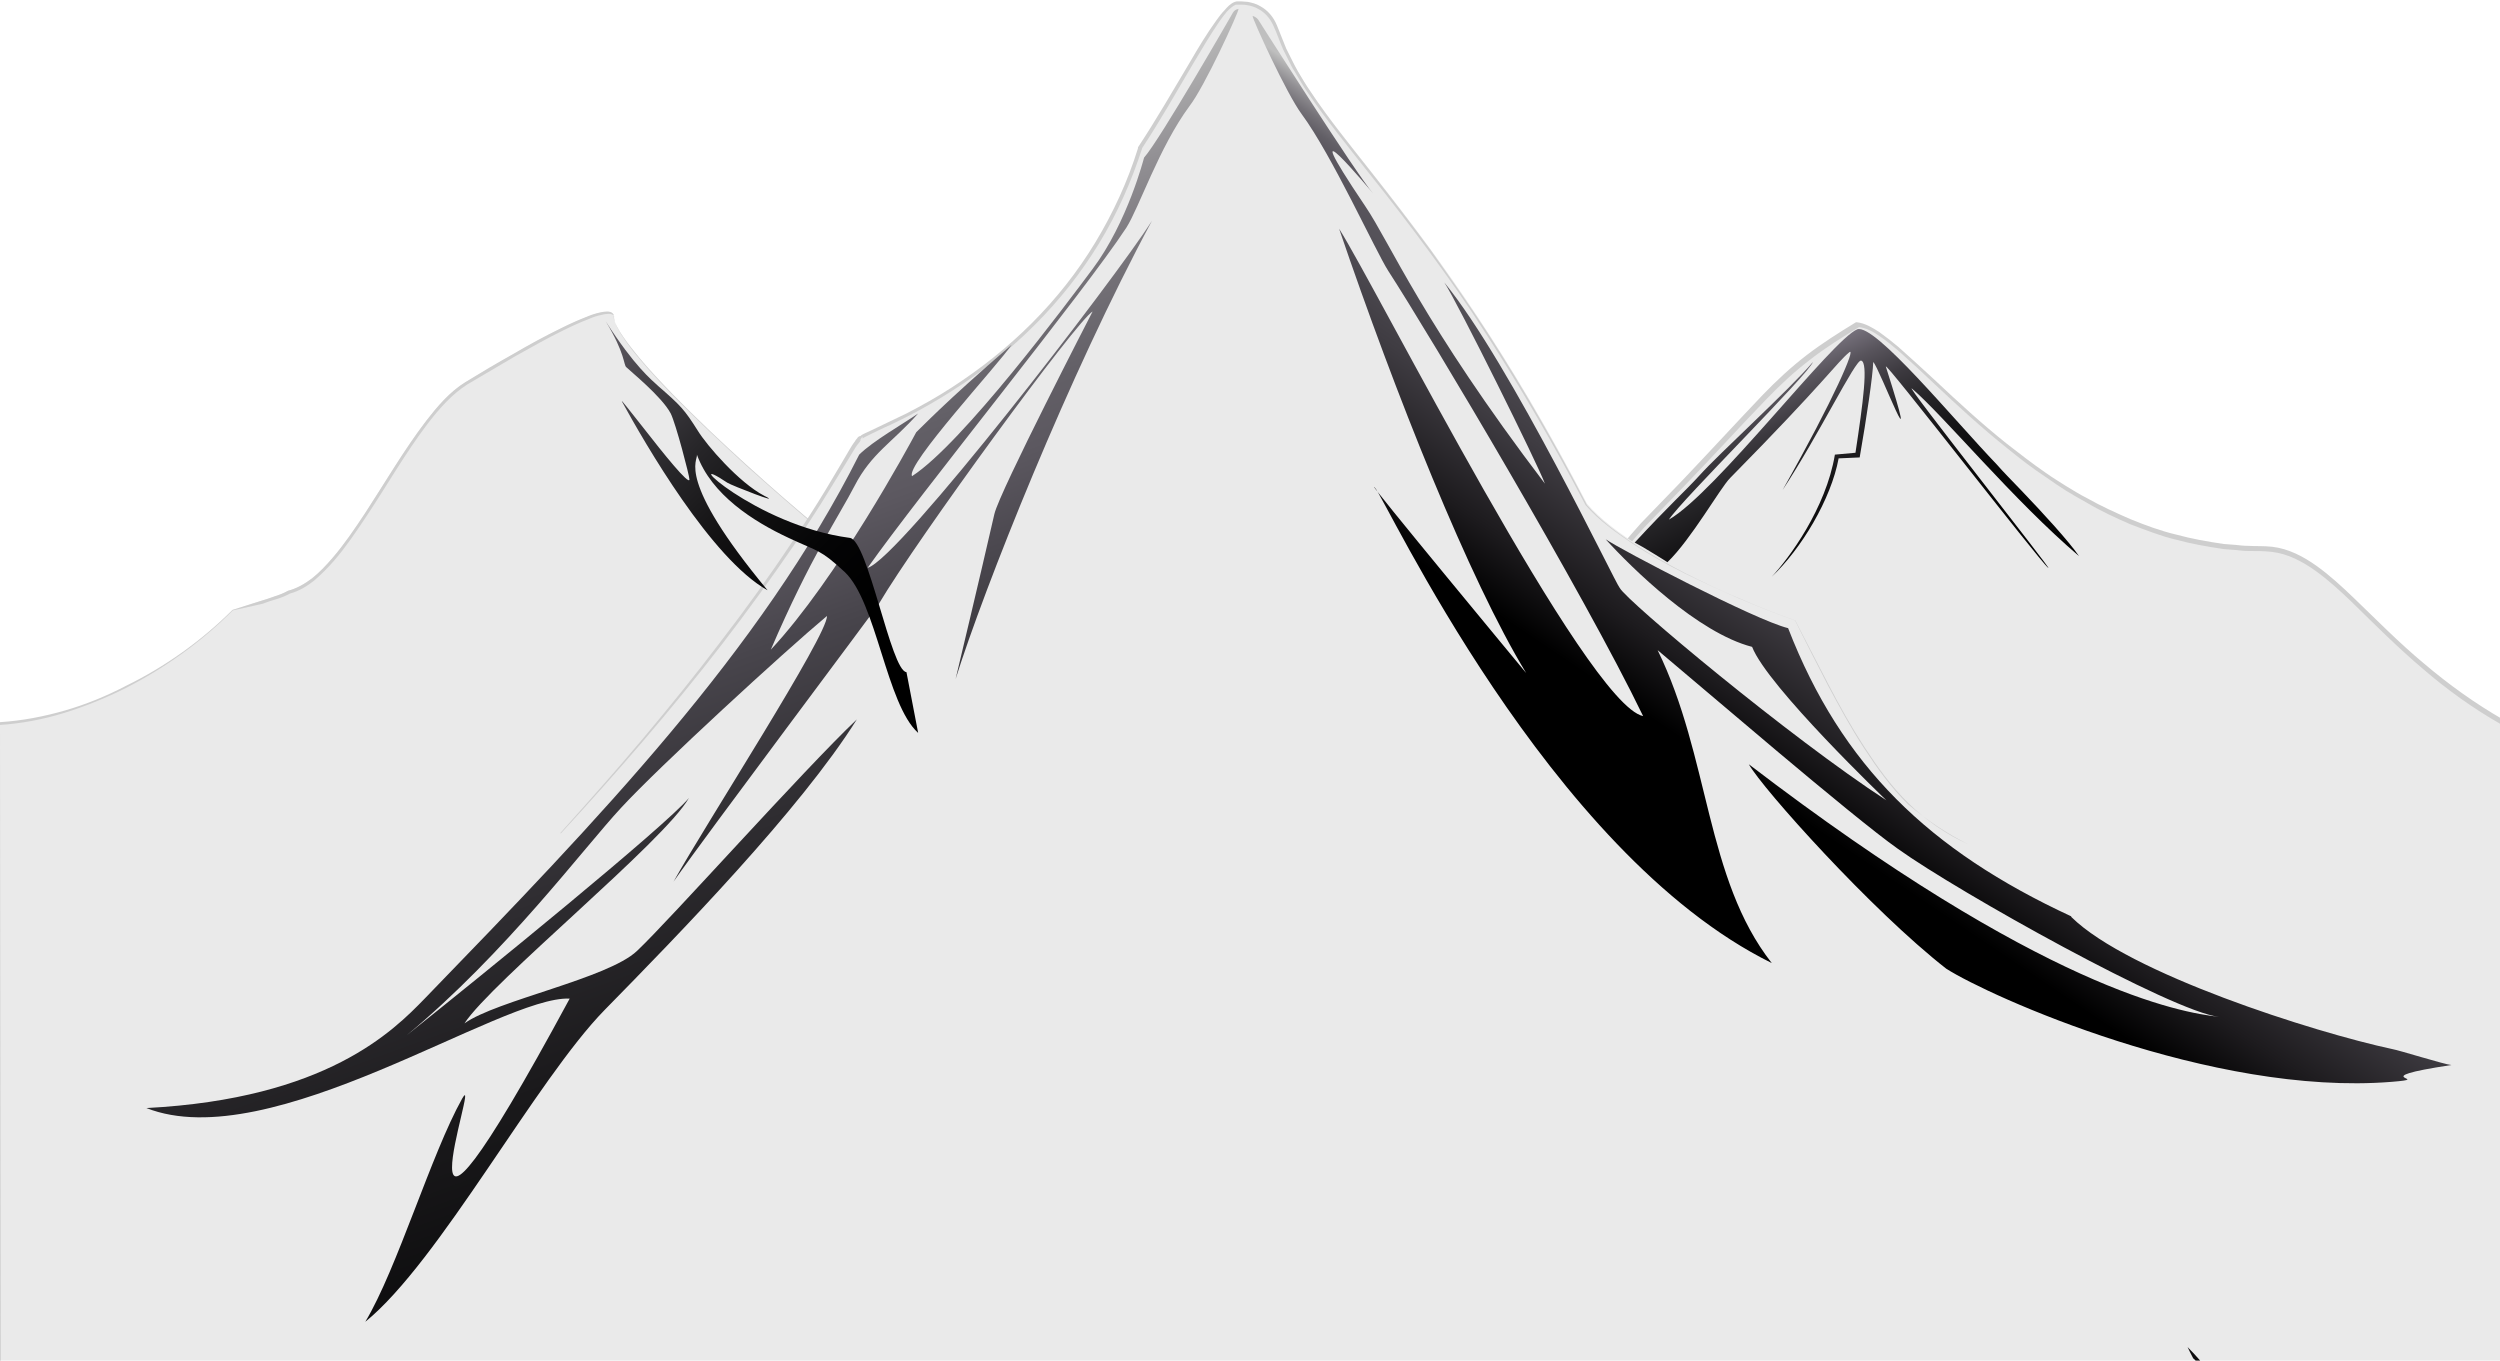 <?xml version="1.0" encoding="utf-8"?>
<!-- Generator: Adobe Illustrator 24.0.0, SVG Export Plug-In . SVG Version: 6.00 Build 0)  -->
<svg version="1.1" id="Layer_3" xmlns="http://www.w3.org/2000/svg" xmlns:xlink="http://www.w3.org/1999/xlink" x="0px" y="0px"
	 viewBox="0 0 534.5 290.9" style="enable-background:new 0 0 534.5 290.9;" xml:space="preserve">
<style type="text/css">
	.st0{fill:#EAEAEA;}
	.st1{fill:#CECECE;}
	.st2{fill:url(#SVGID_1_);}
	.st3{fill:url(#SVGID_2_);}
	.st4{fill:url(#SVGID_3_);}
	.st5{fill:url(#SVGID_4_);}
	.st6{fill:url(#SVGID_5_);}
	.st7{fill:url(#SVGID_6_);}
	.st8{fill:none;}
</style>
<g>
	<path class="st0" d="M49.8,130.4c7.6-2.5,10-3,11.8-4.1c13.4-3.2,25.1-37.5,38.5-44.9c10.7-6.4,29.3-17.4,31.1-14.1
		c-1.1,8.1,55.2,57,62.3,59.1c19.6,8.5,70.8-5.4,84.5-7.2c23.8-3.1,21.2,4.3,28.9,9.9c8.9,9.1,10.3,3.2,16.2,5.5
		c6.2,6.4,22.6-16.9,28.9-23.3c27.1-27.6,27.4-31.4,45-41.9c11.6,1.1,39.4,48,86.7,48c14.8,0,24,21.6,51.1,37.1l0,158.9H-0.2V154.8
		C16.4,153.8,35.6,144.5,49.8,130.4z"/>
	<path class="st1" d="M49.7,130.4l6-1.9c1-0.3,2-0.6,3-1c1-0.3,2-0.7,2.9-1.2l0,0l0,0c1.9-0.5,3.6-1.5,5.2-2.7
		c1.5-1.2,2.9-2.7,4.2-4.2c2.6-3,4.8-6.3,7-9.6c4.3-6.6,8.3-13.5,13.1-19.8c2.4-3.1,5-6.2,8.4-8.3c3.4-2.1,6.8-4.1,10.2-6
		c3.4-2,6.9-3.9,10.4-5.6c1.8-0.9,3.6-1.7,5.4-2.4c0.9-0.4,1.9-0.7,2.8-0.9c0.5-0.1,1-0.2,1.5-0.2c0.5,0,1.1,0.1,1.4,0.7l0,0l0,0
		c-0.1,0.9,0.3,1.7,0.7,2.5c0.4,0.8,0.9,1.6,1.4,2.3c1,1.5,2.2,2.9,3.3,4.3c2.3,2.8,4.8,5.4,7.3,8c5.1,5.2,10.3,10.1,15.7,15
		c5.4,4.9,10.8,9.6,16.4,14.2c2.8,2.3,5.6,4.6,8.5,6.8c1.4,1.1,2.9,2.2,4.4,3.2c1.5,1,3,2.1,4.6,2.7l0,0c4.5,1.9,9.5,2.4,14.4,2.6
		c4.9,0.2,9.9-0.1,14.8-0.5c9.8-0.9,19.6-2.5,29.3-4.4c4.8-0.9,9.7-1.9,14.5-2.9c4.8-1,9.7-2,14.6-2.5c4.9-0.4,10-0.8,14.8,0.7
		c2.4,0.8,4.4,2.4,6,4.3c1.6,1.9,3.2,3.8,5.2,5.2l0,0l0,0l1.6,1.6c0.6,0.5,1.1,1,1.7,1.4c1.2,0.9,2.5,1.7,3.9,2
		c1.4,0.4,2.9,0.1,4.4-0.1c1.5-0.2,3.1-0.1,4.5,0.5l0,0l0,0c0.7,0.7,1.7,1.1,2.7,1c1-0.1,2-0.4,2.9-0.9c1.9-0.9,3.5-2.3,5.1-3.7
		c3.1-2.8,5.9-5.9,8.7-9.1c2.8-3.2,5.4-6.5,8.2-9.6l8.8-9.1c5.8-6.1,11.5-12.3,17.3-18.4c2.9-3,6-5.9,9.4-8.5
		c3.4-2.6,6.9-4.8,10.5-7l0.1,0l0.1,0c1.8,0.2,3.4,1.2,4.8,2.1c1.4,1,2.8,2.1,4.1,3.2c2.6,2.3,5.1,4.6,7.7,7
		c5,4.7,10.1,9.4,15.5,13.7c2.7,2.1,5.4,4.2,8.3,6.2c1.4,1,2.9,1.9,4.3,2.8c1.5,0.9,2.9,1.8,4.5,2.6c3,1.7,6.1,3.1,9.3,4.5
		c3.2,1.3,6.4,2.5,9.8,3.3c3.3,0.9,6.7,1.5,10.1,2l2.6,0.2c0.9,0.1,1.7,0.2,2.6,0.2c1.7,0.1,3.4,0,5.2,0.2c3.5,0.4,6.7,2.1,9.5,4.1
		c2.8,2,5.4,4.4,7.9,6.8c5,4.8,9.8,9.7,15.1,14.1c5.3,4.5,10.9,8.5,16.8,11.9l0.2,0.1l0,0.2l0.1,158.9l0,0.4l-0.4,0l-267.5,0.1
		l-267.5-0.1l-0.3,0l0-0.3l0.2-158.6l0-0.1l0.1,0c4.7-0.3,9.4-1.2,13.9-2.5c4.5-1.3,8.9-3.1,13.1-5.3
		C35.2,142.6,43,137.1,49.7,130.4z M49.8,130.5c-6.7,6.7-14.5,12.3-22.9,16.6c-4.2,2.1-8.6,3.9-13.1,5.3c-4.5,1.4-9.2,2.3-13.9,2.6
		l0.1-0.2l0.2,158.6l-0.3-0.3l267.5-0.1l267.5,0.1l-0.4,0.4l0.1-158.9l0.2,0.3c-6-3.4-11.7-7.5-16.9-12c-5.3-4.5-10.2-9.4-15.1-14.2
		c-2.5-2.4-5-4.7-7.8-6.7c-2.8-2-5.9-3.6-9.2-4c-1.7-0.2-3.4-0.2-5.1-0.2c-0.9,0-1.7-0.1-2.6-0.2l-2.6-0.2c-3.4-0.5-6.9-1.1-10.2-2
		c-3.4-0.8-6.6-2.1-9.8-3.3c-3.2-1.4-6.3-2.8-9.3-4.6c-1.5-0.8-3-1.7-4.5-2.6c-1.4-0.9-2.9-1.9-4.3-2.9c-2.9-1.9-5.6-4-8.3-6.2
		c-5.4-4.3-10.5-9-15.5-13.7c-2.5-2.4-5-4.7-7.6-7c-1.3-1.1-2.6-2.2-4.1-3.2c-1.4-1-2.9-1.8-4.6-2l0.2,0c-3.6,2.2-7.2,4.4-10.5,7
		c-3.3,2.5-6.4,5.4-9.3,8.4c-5.8,6-11.5,12.3-17.4,18.4l-8.8,9.1c-2.8,3.1-5.4,6.4-8.2,9.6c-2.8,3.2-5.6,6.3-8.8,9.1
		c-1.6,1.4-3.2,2.7-5.2,3.7c-0.9,0.5-2,0.9-3.1,0.9c-1.1,0.1-2.3-0.3-3-1.2l0.1,0.1c-1.4-0.6-2.9-0.7-4.3-0.5
		c-1.5,0.2-3,0.5-4.6,0.1c-1.5-0.4-2.9-1.2-4-2.1c-0.6-0.4-1.2-1-1.8-1.5l-1.6-1.6l0,0c-2-1.5-3.6-3.4-5.2-5.3
		c-1.6-1.9-3.5-3.4-5.8-4.2c-4.7-1.5-9.7-1.2-14.6-0.7c-4.9,0.4-9.7,1.5-14.6,2.5c-4.8,1-9.7,2-14.5,2.9c-9.7,1.8-19.5,3.5-29.3,4.3
		c-4.9,0.4-9.9,0.7-14.8,0.5c-4.9-0.2-9.9-0.8-14.5-2.7l0,0c-0.9-0.3-1.7-0.8-2.4-1.3c-0.8-0.5-1.5-1-2.3-1.5
		c-1.5-1-2.9-2.1-4.4-3.2c-2.9-2.2-5.7-4.5-8.5-6.8c-5.6-4.6-11-9.4-16.4-14.2c-5.3-4.9-10.6-9.8-15.7-15c-2.5-2.6-5-5.2-7.3-8
		c-1.2-1.4-2.3-2.8-3.3-4.3c-0.5-0.7-1-1.5-1.4-2.3c-0.4-0.8-0.8-1.7-0.7-2.6l0,0.1c-0.2-0.4-0.7-0.5-1.2-0.5c-0.5,0-1,0.1-1.4,0.2
		c-1,0.2-1.9,0.5-2.8,0.9c-1.8,0.7-3.6,1.5-5.4,2.4c-3.5,1.7-7,3.7-10.4,5.6c-3.4,2-6.8,4-10.2,6c-3.3,2.1-6,5.2-8.4,8.3
		c-4.8,6.3-8.7,13.2-13.1,19.8c-2.2,3.3-4.4,6.6-7,9.6c-1.3,1.5-2.7,2.9-4.2,4.2c-1.5,1.2-3.3,2.3-5.2,2.8l0,0
		c-0.9,0.5-1.9,0.9-2.9,1.2c-1,0.3-2,0.6-3,1L49.8,130.5z"/>
</g>
<g>
	<path class="st0" d="M420.9,180.4c-15.4-7-22.9-20-36.9-48c0,0-33.7-11.8-44.7-24.7c-33.2-64-58.8-80-66-101.3
		c-1.1-3-3.4-6.2-8.7-6c-3.4,0.1-11.2,16.7-20.7,31.1c-15.5,48.4-61.1,60.9-59.6,61.9c-1.5-1-12.8,28.2-64.3,84.4"/>
	<path class="st1" d="M420.8,180.5c-4.7-2.1-9-5.1-12.7-8.7c-3.7-3.6-6.7-7.8-9.5-12.1c-2.8-4.3-5.3-8.8-7.7-13.4
		c-2.4-4.6-4.7-9.1-7.1-13.7l0.1,0.1c-4-1.4-8-3-12-4.7c-3.9-1.7-7.8-3.5-11.7-5.4c-3.8-1.9-7.6-4-11.2-6.4c-3.6-2.4-7.1-4.9-10-8.2
		l0,0l0,0c-6.6-12.6-13.7-24.9-21.4-36.8c-3.8-6-7.9-11.8-12.1-17.5c-4.2-5.7-8.5-11.3-13-16.9c-4.4-5.6-8.9-11.1-12.9-17
		c-1-1.4-1.9-3-2.8-4.5c-0.5-0.7-0.9-1.6-1.3-2.4l-1.2-2.4c-0.7-1.6-1.3-3.4-2-4.9c-0.7-1.6-1.8-2.9-3.3-3.7
		c-0.7-0.4-1.6-0.7-2.4-0.8c-0.4-0.1-0.8-0.1-1.3-0.1l-0.6,0l-0.3,0c-0.1,0-0.1,0-0.2,0c-0.7,0.3-1.3,0.9-1.9,1.5
		c-0.6,0.7-1.1,1.4-1.6,2.1c-2,2.9-3.8,6-5.6,9c-3.6,6.1-7.1,12.3-11,18.2l0.1-0.1c-2.3,7.1-5.3,13.9-9.2,20.3
		c-3.9,6.4-8.5,12.2-13.8,17.5c-5.3,5.3-11.1,9.9-17.4,13.9c-3.1,2-6.4,3.9-9.7,5.6c-1.7,0.8-3.3,1.7-5,2.4l-2.5,1.2l-1.2,0.6
		c-0.2,0.1-0.4,0.2-0.6,0.3c-0.1,0.1-0.2,0.1-0.3,0.2c0,0-0.1,0.1-0.1,0c0,0,0,0,0,0c0,0,0,0,0-0.1c0-0.1,0-0.2,0-0.2
		c0-0.1-0.1-0.1-0.1-0.1l-0.5,0.8c0.1,0.1,0.3,0,0.3,0c0,0,0,0-0.1,0.1c-0.1,0.1-0.2,0.2-0.2,0.3c-0.2,0.2-0.3,0.4-0.5,0.6
		c-0.3,0.4-0.6,0.9-0.9,1.4l-1.7,2.8l-3.5,5.7c-2.3,3.8-4.8,7.5-7.2,11.2c-5,7.3-10.2,14.5-15.6,21.5c-10.8,14-22.5,27.5-34.5,40.5
		l-0.1-0.1c5.9-6.6,11.8-13.2,17.5-20c5.7-6.8,11.3-13.7,16.6-20.7c5.4-7,10.6-14.2,15.5-21.6c2.5-3.7,4.9-7.4,7.2-11.2l3.4-5.7
		l1.7-2.9c0.3-0.5,0.6-1,0.9-1.4c0.2-0.2,0.3-0.5,0.5-0.7c0.1-0.1,0.2-0.2,0.3-0.4c0.1-0.1,0.1-0.1,0.3-0.2c0.1-0.1,0.4-0.1,0.7,0
		l-0.5,0.8c-0.1-0.1-0.1-0.1-0.2-0.2c-0.1-0.1-0.1-0.3,0-0.3c0-0.1,0.1-0.1,0.1-0.2c0,0,0.1-0.1,0.1-0.1c0.1-0.1,0.1-0.1,0.2-0.2
		c0.1-0.1,0.2-0.1,0.3-0.2c0.2-0.1,0.4-0.2,0.6-0.3l1.3-0.6l2.5-1.2c1.7-0.8,3.3-1.6,5-2.4c3.3-1.7,6.5-3.5,9.6-5.5
		c6.2-4,12-8.6,17.2-13.8c5.2-5.2,9.8-11,13.6-17.3c3.8-6.3,6.9-13,9.1-20.1l0-0.1l0-0.1c3.9-5.9,7.4-12,11.1-18.2
		c1.8-3.1,3.6-6.1,5.7-9c0.5-0.7,1.1-1.5,1.7-2.1c0.6-0.7,1.2-1.4,2.2-1.8c0.1,0,0.3-0.1,0.4-0.1l0.3,0l0.7,0c0.5,0,0.9,0.1,1.4,0.1
		c0.9,0.2,1.8,0.4,2.6,0.9c1.7,0.9,2.9,2.4,3.6,4.1c0.7,1.7,1.3,3.3,2,5l1.2,2.4c0.4,0.8,0.8,1.6,1.2,2.3c0.9,1.5,1.8,3.1,2.8,4.5
		c3.9,5.9,8.4,11.4,12.8,17c4.4,5.6,8.7,11.2,12.9,16.9c4.1,5.8,8.2,11.6,12.1,17.6c7.7,11.9,14.8,24.3,21.3,36.9l0,0
		c2.8,3.2,6.3,5.8,9.8,8.1c3.6,2.4,7.3,4.4,11.1,6.4c3.8,1.9,7.7,3.8,11.6,5.4c3.9,1.7,7.9,3.3,11.9,4.7l0.1,0l0,0.1
		c2.3,4.6,4.6,9.2,7,13.8c2.4,4.5,4.9,9.1,7.7,13.4c2.8,4.3,5.8,8.5,9.5,12.1C411.9,175.3,416.2,178.2,420.8,180.5L420.8,180.5z"/>
</g>
<linearGradient id="SVGID_1_" gradientUnits="userSpaceOnUse" x1="123.823" y1="52.565" x2="312.269" y2="570.314">
	<stop  offset="0" style="stop-color:#BFBFBF"/>
	<stop  offset="5.276039e-03" style="stop-color:#B9B9B9"/>
	<stop  offset="4.496755e-02" style="stop-color:#918F93"/>
	<stop  offset="8.092022e-02" style="stop-color:#747177"/>
	<stop  offset="0.112" style="stop-color:#625F66"/>
	<stop  offset="0.133" style="stop-color:#5C5860"/>
	<stop  offset="0.171" style="stop-color:#48454C"/>
	<stop  offset="0.235" style="stop-color:#2E2C30"/>
	<stop  offset="0.303" style="stop-color:#1A191B"/>
	<stop  offset="0.379" style="stop-color:#0B0B0C"/>
	<stop  offset="0.468" style="stop-color:#030303"/>
	<stop  offset="0.6" style="stop-color:#000000"/>
</linearGradient>
<path class="st2" d="M264.8,1.9c-0.5,0.1-0.9,0.3-1.2,0.8c0,0-15.6,27.2-19,31c0,0-3.5,13.8-11,23.8c-5.6,7.5-27.8,37.3-38.6,44.3
	c-1.5-2.3,18.5-23.9,21.3-28.1c-14.5,12.5-19.5,17.9-20.4,18.7c-1.5,2.8-16.9,31.3-31.1,46.5c8.5-19.8,14.6-28.6,17.9-35
	c3.6-7,8.1-9.3,13.6-15.5c-3,2.1-9.7,5.9-12.6,8.8c-21.2,42.1-55.7,77.9-92.9,116.3c-6.7,6.9-21,21.4-59.5,23.4
	c26.6,10.5,75.9-24.1,90.5-23.4c-41,75.9-18.4,13.3-23,21.4c-6.6,11.8-13.9,36.4-20.7,47.7c15.8-12.8,36.5-51.7,51.2-66.7
	c15.8-16.1,41.8-42.8,53.9-62.1c-11.4,10.8-39.8,42.7-47,49.5c-6.2,5.9-30.1,10.6-36.9,15.5c5.8-8.9,42.8-39,48-48.2
	c-5,6-44.1,37.8-60.3,50.7c21.1-17.5,37.8-40,45.8-48.6c8.1-8.8,34.9-33.4,44-41c0.3,3.9-26,44.6-32.8,56.8
	c6.9-9.9,43.2-58.2,43.9-59.4c8.2-13.9,42.5-60.8,45.7-62.5c0,0-19.9,38.5-21,43.3c-3.2,14-8.3,35.3-8.3,35.3
	c6.1-19.4,24.2-65,42-98c-7.9,12.4-54.1,72.4-60.8,74.2c11.3-16,46.4-59.1,55.3-72.7c2.7-4.2,7-17.2,13.5-26
	C257.5,18.6,264.8,2.7,264.8,1.9C264.8,1.1,264.8,1.1,264.8,1.9z"/>
<linearGradient id="SVGID_2_" gradientUnits="userSpaceOnUse" x1="348.198" y1="186.267" x2="407.922" y2="97.722">
	<stop  offset="0.279" style="stop-color:#000000"/>
	<stop  offset="0.415" style="stop-color:#1D1B1E"/>
	<stop  offset="0.606" style="stop-color:#3F3C42"/>
	<stop  offset="0.761" style="stop-color:#545158"/>
	<stop  offset="0.861" style="stop-color:#5C5860"/>
	<stop  offset="0.877" style="stop-color:#625F66"/>
	<stop  offset="0.901" style="stop-color:#747177"/>
	<stop  offset="0.929" style="stop-color:#918F93"/>
	<stop  offset="0.96" style="stop-color:#B9B9B9"/>
	<stop  offset="0.964" style="stop-color:#BFBFBF"/>
</linearGradient>
<path class="st3" d="M511.5,224.3c-16.8-3.6-56.4-16.2-68.6-28.2c0,0-0.1-0.1-0.1-0.2c-30.4-14.1-49.1-32.2-60.5-61.6
	c-7-1.7-36-16.9-39-19c5.6,6.2,19.7,20,31.3,23c3.3,8.5,28.7,32.8,28.7,32.8c-20.6-13.4-55.5-42.6-57-45.4
	c-0.9-0.9-23.2-47.8-37.5-65.3c2.8,4.2,20.1,39.1,21.5,43c-26.1-34.3-33.1-51.5-38.4-59.3c-16.7-24.8,1.7-2.7,1.7-2.7
	C290.2,37.6,269,4.2,269,4.2c-0.3-0.4-0.8-0.7-1.2-0.8c0,0.8,7.3,16.7,10.5,21c6.5,8.8,15.8,29.3,18.5,33.5
	c8.8,13.6,41.8,68.9,54.5,95.2c-12.1-2.5-57.1-91.8-65-104.2c12,35.2,27.8,75,40,95c0,0-34.8-42-32.4-39.7
	c2.3,2.2,37,78.1,84.9,101.7c-14.2-18.1-13.2-44-24.4-66.9c9.1,7.6,41.6,35.6,51.4,42.5c13,9.3,58.7,34.8,68.6,35.9
	c-8.1-0.9-37.5-5.8-100.5-54c3,5.3,26.2,31.2,42.2,43.7c9.2,5.9,56.7,27.3,95.2,24.2c9.9-0.8-7-0.6,12.8-3.6
	C522.7,227.6,512.8,224.5,511.5,224.3C509.1,224,513.9,224.9,511.5,224.3z"/>
<linearGradient id="SVGID_3_" gradientUnits="userSpaceOnUse" x1="416.655" y1="346.201" x2="544.715" y2="213.591">
	<stop  offset="0.188" style="stop-color:#000000"/>
	<stop  offset="0.314" style="stop-color:#040405"/>
	<stop  offset="0.457" style="stop-color:#121112"/>
	<stop  offset="0.608" style="stop-color:#272629"/>
	<stop  offset="0.763" style="stop-color:#454248"/>
	<stop  offset="0.861" style="stop-color:#5C5860"/>
	<stop  offset="1" style="stop-color:#7A7580"/>
</linearGradient>
<path class="st4" d="M468.9,290.4c1.2,1.1,2.3,2.2,3.5,3.2c-1.2-1.9-2.9-3.8-4.7-5.6C468.1,288.9,468.5,289.6,468.9,290.4z"/>
<linearGradient id="SVGID_4_" gradientUnits="userSpaceOnUse" x1="-109.158" y1="151.968" x2="-3.863" y2="42.933" gradientTransform="matrix(-1 0 0 1 93.459 0)">
	<stop  offset="0.188" style="stop-color:#000000"/>
	<stop  offset="0.286" style="stop-color:#040405"/>
	<stop  offset="0.396" style="stop-color:#121112"/>
	<stop  offset="0.513" style="stop-color:#272629"/>
	<stop  offset="0.634" style="stop-color:#454248"/>
	<stop  offset="0.709" style="stop-color:#5C5860"/>
	<stop  offset="0.964" style="stop-color:#7A7580"/>
</linearGradient>
<path class="st5" d="M193.8,143.7c-3.3-0.2-8.2-28.2-12.1-28.7c-20.5-2.7-37.1-19.1-26.2-11.8c0.9,0.6,12.3,5,7.9,2.8
	c-5.4-2.8-12.3-10.8-14.2-13.9c-2.9-4.6-3.7-5.4-8.4-9.5c-1.5-1.4-5.1-4.2-11.3-13.9c4.2,6.9,3.8,9.3,4.4,9.8
	c0.9,0.9,7.6,6.3,9.5,9.9c1.1,2.2,4,13.3,4,14.1c0,1.4-5.7-5.7-9.9-11.1c-2.8-3.5-4.9-6.3-4.5-5.5c4.9,8.9,19.1,33.6,31.1,40.3
	c-19.8-23.9-14.8-27.7-15.1-29c3.1,8.6,12.1,14.3,19.6,17.8c6.6,3.1,6.7,2.4,12,7.3c6.8,6.4,8.9,28.3,15.7,34.4L193.8,143.7z"/>
<linearGradient id="SVGID_5_" gradientUnits="userSpaceOnUse" x1="495.72" y1="69.678" x2="470.621" y2="163.944" gradientTransform="matrix(-0.985 0.175 0.175 0.985 854.514 -77.198)">
	<stop  offset="0" style="stop-color:#7A7580"/>
	<stop  offset="3.580363e-03" style="stop-color:#78737E"/>
	<stop  offset="6.348640e-02" style="stop-color:#58545C"/>
	<stop  offset="0.129" style="stop-color:#3D3A40"/>
	<stop  offset="0.203" style="stop-color:#262528"/>
	<stop  offset="0.286" style="stop-color:#151416"/>
	<stop  offset="0.386" style="stop-color:#090909"/>
	<stop  offset="0.519" style="stop-color:#020202"/>
	<stop  offset="0.812" style="stop-color:#000000"/>
</linearGradient>
<path class="st6" d="M408.8,83.1c6.6,5.6,21.8,24,35.7,35.8c-2.2-3.2-7.7-9.2-12.3-14c-2.1-2.2-4-4.1-5.2-5.5
	c-9.4-9.8-26.1-30.2-29.9-29c-5.4,2.2-30.3,35-40.3,40.7c2.7-4.2,30-31.2,30.8-33.7c-5.2,6.1-19.8,19.3-24.3,24.3
	c-3,3.3-6.4,6.3-13.8,14.3c0.3,0.2,1.5,0.8,1.8,1c0,0,4,2.4,5.2,3.2c5.1-4.9,11.3-15.9,13.4-18c20.5-20.8,22.8-24.7,25.5-26.9
	c1.4-1.1-3,9.5-14.3,29.5c7.9-12,15.6-28,16.8-27.7c1.6,0.3,0.4,9.2-1.2,19.7l-4.4,0.4c-1.9,11.5-9.9,22.3-13.5,26.1
	c6.3-5.9,12.7-16.6,14.3-25.3l4.5-0.2c1.5-8.6,2.8-17.4,2.9-20.4c1.3,1.2,10.7,26.1,2.7,1c-0.6-1.8,32.9,41.6,34.7,43
	C439.6,123,406.5,81.1,408.8,83.1z"/>
<rect x="53.3" y="-61.6" class="st8" width="450" height="450"/>
</svg>
